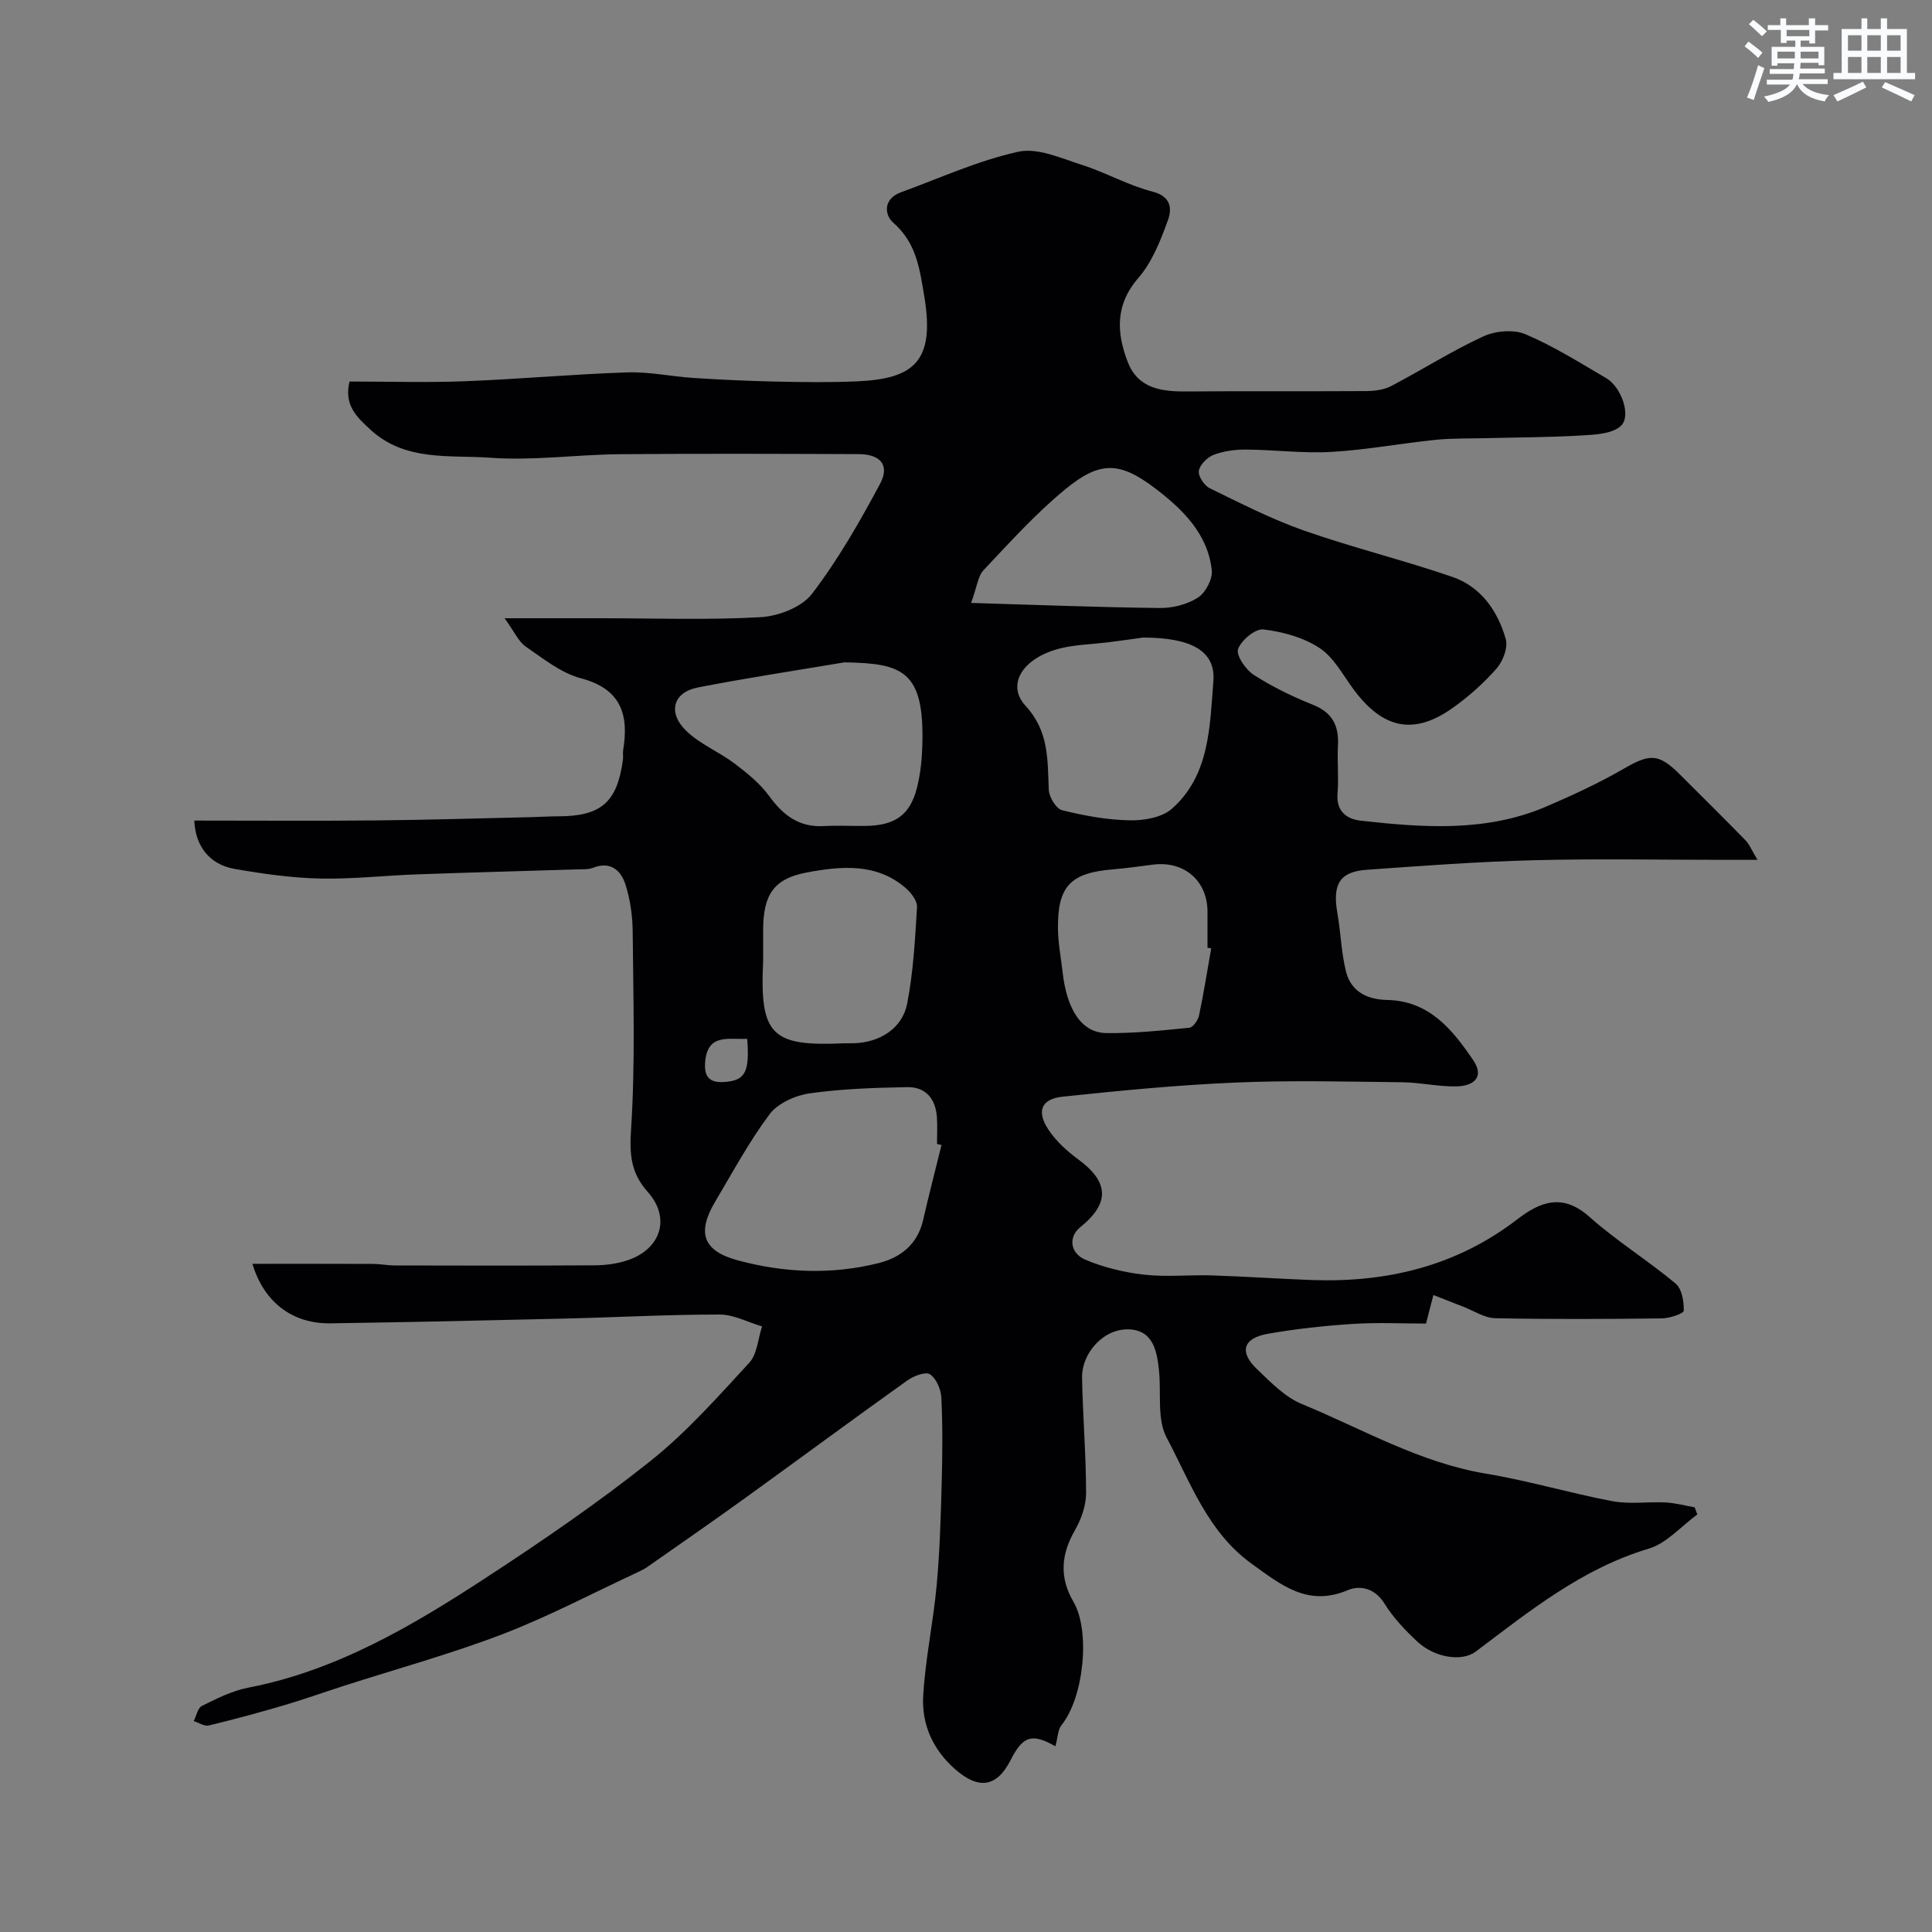 <svg enable-background="new 0 0 400 400" viewBox="0 0 400 400" xmlns="http://www.w3.org/2000/svg"><rect x="0" y="0" width="400" height="400" fill="#808080" stroke="none"/><path d="m218.51 361.55c-4.86-2.75-6.71-2.18-9.28 2.87-2.87 5.63-6.62 6.15-11.48 1.88-4.66-4.09-6.96-9.35-6.61-15.25.45-7.65 2.09-15.22 2.79-22.86.65-7.06.85-14.18 1.04-21.28.16-5.83.21-11.67-.07-17.49-.08-1.73-1.03-4.01-2.35-4.88-.92-.61-3.42.35-4.73 1.29-11.17 7.97-22.2 16.13-33.32 24.16-6.75 4.87-13.59 9.61-20.4 14.38-.66.46-1.4.83-2.14 1.18-9.3 4.32-18.4 9.14-27.95 12.8-10.71 4.1-21.83 7.15-32.76 10.67-4.18 1.34-8.31 2.82-12.52 4.06-5.13 1.51-10.3 2.91-15.51 4.16-.91.22-2.07-.58-3.11-.91.55-1.08.83-2.72 1.71-3.15 3.05-1.5 6.21-3.11 9.5-3.75 18.38-3.54 34.09-12.84 49.39-22.84 11.61-7.58 23.09-15.45 33.92-24.07 7.49-5.96 13.95-13.28 20.48-20.35 1.66-1.8 1.82-4.99 2.67-7.55-2.93-.86-5.86-2.46-8.79-2.46-10.76 0-21.52.59-32.28.84-16.1.39-32.2.75-48.3.98-7.97.12-13.81-4.48-16.15-12.32 8.36 0 16.7-.02 25.05.02 1.48.01 2.96.32 4.44.32 13.83.03 27.66.06 41.49-.03 2.25-.02 4.61-.34 6.73-1.06 6.89-2.32 8.92-8.78 4.16-14.11-3.5-3.91-3.82-7.7-3.48-12.9.89-13.64.46-27.38.34-41.08-.03-3.23-.51-6.58-1.48-9.65-.95-2.99-3.12-4.94-6.78-3.49-.89.35-1.96.28-2.95.31-11.1.35-22.2.63-33.3 1.03-6.77.24-13.54 1.02-20.3.87-5.87-.13-11.75-.98-17.55-1.98-5.33-.92-8.2-4.81-8.4-10.02 12.52 0 25.05.09 37.58-.03 10.61-.1 21.21-.43 31.82-.67 1.99-.04 3.98-.18 5.97-.18 8.86-.02 12.18-2.9 13.37-11.7.09-.66-.06-1.35.05-2 1.21-7.41-.44-12.68-8.78-14.89-4.1-1.09-7.78-4.07-11.4-6.56-1.5-1.03-2.32-3.04-4.37-5.86h20.02c11 0 22.02.4 32.98-.22 3.71-.21 8.52-2.06 10.65-4.84 5.39-7.05 9.86-14.88 14.07-22.73 2.08-3.88.14-6.17-4.41-6.19-16.5-.06-33-.13-49.49.02-8.94.08-17.92 1.38-26.79.73-8.4-.61-17.55.83-24.77-5.78-2.93-2.68-5.55-5.17-4.36-10 7.93 0 15.91.25 23.88-.06 11.21-.43 22.4-1.46 33.61-1.83 4.56-.15 9.15.85 13.73 1.15 5.63.36 11.27.63 16.92.75 5.66.12 11.34.2 16.99-.05 11.66-.52 16.12-4.08 13.87-17.54-.97-5.8-1.62-11.08-6.42-15.3-1.93-1.69-2.03-4.98 1.54-6.28 8.07-2.94 15.99-6.58 24.31-8.41 4.02-.89 8.9 1.34 13.21 2.72 4.96 1.58 9.59 4.25 14.6 5.53 3.89.99 4.05 3.59 3.2 5.91-1.52 4.19-3.25 8.64-6.11 11.94-4.84 5.59-4.55 11.33-2.22 17.4 2.13 5.55 7.01 6.17 12.24 6.13 12.36-.11 24.73 0 37.1-.08 1.75-.01 3.69-.25 5.2-1.04 6.41-3.35 12.55-7.27 19.1-10.29 2.5-1.15 6.26-1.48 8.71-.44 5.83 2.47 11.26 5.9 16.75 9.11 3.06 1.79 5.23 7.78 3.01 9.86-1.8 1.68-5.36 1.82-8.18 1.99-6.6.39-13.22.39-19.83.56-3.48.09-6.99-.01-10.44.35-7.16.74-14.28 2.08-21.45 2.49-5.87.34-11.8-.44-17.71-.48-2.25-.02-4.63.3-6.71 1.09-1.31.5-2.85 2.04-3.06 3.31-.18 1.08 1.11 3.05 2.25 3.6 6.41 3.13 12.81 6.41 19.52 8.77 10.11 3.54 20.56 6.1 30.69 9.58 5.93 2.03 9.42 7.04 11.08 12.88.5 1.75-.58 4.6-1.9 6.1-2.7 3.07-5.84 5.87-9.19 8.23-7.94 5.6-14.31 4.26-20.32-3.78-2.25-3.01-4.13-6.69-7.1-8.67-3.33-2.21-7.64-3.39-11.66-3.87-1.67-.2-4.62 2.24-5.25 4.07-.45 1.3 1.58 4.26 3.24 5.33 3.83 2.46 8.01 4.5 12.25 6.19 4.06 1.62 5.4 4.34 5.19 8.43-.18 3.32.19 6.68-.09 9.99-.31 3.69 2 5.27 4.78 5.58 12.94 1.44 25.95 2.41 38.36-2.89 5.52-2.36 11-4.91 16.19-7.9 5.34-3.09 7.15-3.17 11.58 1.25 4.53 4.52 9.08 9.02 13.55 13.6.82.84 1.27 2.04 2.49 4.05-3.16 0-5.25 0-7.33 0-13 0-26-.26-38.99.08-11.54.3-23.07 1.15-34.59 1.98-5.62.4-7.11 2.99-6.07 8.97.7 4.01.8 8.15 1.78 12.08 1.03 4.15 4.36 5.82 8.52 5.9 8.71.18 13.51 6.11 17.82 12.47 2.47 3.65-.11 5.34-3.37 5.42-3.75.1-7.53-.81-11.3-.85-11.5-.13-23.01-.43-34.49.06-11.98.51-23.94 1.66-35.87 2.93-4.39.47-5.41 3-2.96 6.75 1.57 2.4 3.86 4.49 6.2 6.21 6.4 4.7 6.62 9.09.4 14.09-2.39 1.92-2.16 5.33 1.12 6.71 3.83 1.61 8.04 2.63 12.18 3.09 4.61.52 9.32 0 13.98.15 6.94.22 13.87.71 20.8.96 15.53.54 29.9-2.92 42.43-12.57 4.83-3.72 9.43-5.42 14.95-.51 5.59 4.98 12.05 8.98 17.82 13.79 1.31 1.09 1.76 3.73 1.7 5.63-.02.61-2.96 1.59-4.57 1.6-11.5.14-23 .2-34.49-.04-2.2-.05-4.38-1.53-6.56-2.37-2.08-.8-4.14-1.62-6.21-2.43-.48 1.85-.96 3.69-1.53 5.91-4.82 0-9.99-.26-15.12.07-5.87.38-11.76 1.02-17.55 2.03-5.22.9-6.08 3.75-2.31 7.35 2.83 2.7 5.77 5.76 9.26 7.2 12.56 5.18 24.44 12.15 38.17 14.43 8.8 1.46 17.41 4.05 26.19 5.7 3.54.67 7.31.07 10.97.26 2.02.11 4.01.65 6.01 1 .18.49.37.99.55 1.48-3.33 2.43-6.33 5.97-10.05 7.08-13.82 4.13-24.66 12.91-35.83 21.32-2.85 2.14-8.5 1.29-12.14-2.12-2.51-2.35-4.96-4.94-6.76-7.84-1.99-3.21-5.07-3.83-7.62-2.75-8.28 3.5-13.84-1.15-19.82-5.45-9.14-6.56-12.73-16.9-17.66-26.17-1.99-3.75-1.11-9.02-1.55-13.6-.39-4.05-1.12-8.46-6.01-8.78-5.33-.35-10.04 4.77-9.94 10.08.15 7.94.83 15.86.83 23.8 0 2.59-1 5.43-2.32 7.72-2.88 5-3.22 9.8-.3 14.78 3.56 6.07 2.16 19.79-2.46 25.54-.79.99-.79 2.67-1.27 4.39zm-23.58-124.48c-.31-.08-.62-.16-.93-.23 0-1.83.1-3.67-.02-5.49-.25-3.81-2.28-6.34-6.15-6.27-6.75.13-13.54.34-20.21 1.29-2.96.42-6.58 2.05-8.29 4.33-4.25 5.67-7.63 11.99-11.27 18.11-3.8 6.4-2.54 10.17 4.65 12.12 9.61 2.6 19.44 3.02 29.17.59 4.58-1.14 8.09-3.89 9.24-8.92 1.19-5.19 2.53-10.35 3.81-15.53zm-20.09-99.94c-10.13 1.71-20.31 3.24-30.39 5.21-5.06.99-6.27 5.16-2.43 8.92 2.85 2.79 6.83 4.38 10.06 6.82 2.6 1.97 5.26 4.11 7.15 6.71 2.91 4.01 6.22 6.54 11.37 6.24 2.82-.16 5.66 0 8.48-.03 6.22-.07 9.33-2.21 10.78-7.94.71-2.82 1.01-5.8 1.1-8.72.47-15.57-4.15-16.99-16.12-17.21zm61.81-5.13c-1.46.2-4.37.63-7.29.99-3.08.38-6.22.45-9.24 1.11-8.07 1.76-12 7.45-7.8 12.02 4.93 5.36 4.54 11.22 4.82 17.43.07 1.49 1.53 3.89 2.76 4.2 4.57 1.13 9.3 2 13.99 2.09 2.94.06 6.68-.58 8.74-2.4 7.87-6.94 7.84-17.15 8.59-26.41.49-6.31-4.66-9.02-14.57-9.03zm-78.65 67c-.74 15.42 1.77 17.69 16.9 17 .66-.03 1.33.02 2-.01 5.29-.2 9.92-3.07 10.92-8.2 1.28-6.55 1.63-13.3 2.04-19.98.08-1.26-1.18-2.93-2.28-3.89-6.09-5.34-13.51-4.59-20.52-3.29-6.98 1.3-9.03 4.74-9.06 11.88-.01 2.17 0 4.33 0 6.49zm43.06-74.17c13.78.41 26.42.91 39.06 1.05 2.66.03 5.67-.73 7.88-2.14 1.58-1.01 3.08-3.82 2.89-5.64-.8-7.58-6.05-12.66-11.66-16.94-7.46-5.7-11.55-5.74-18.8.24-6.06 5-11.38 10.91-16.79 16.64-1.18 1.25-1.36 3.45-2.58 6.79zm49.71 71.52c-.26-.04-.51-.09-.77-.13 0-2.5.01-4.99 0-7.49-.02-6.39-4.84-10.54-11.28-9.72-2.76.35-5.51.75-8.28.98-8.85.72-11.52 3.5-11.4 12.41.04 2.93.62 5.85.95 8.77.87 7.91 3.96 12.66 9.09 12.72 5.72.07 11.47-.54 17.18-1.11.76-.08 1.78-1.57 1.99-2.55.97-4.6 1.7-9.25 2.52-13.88zm-96.07 18.73c-3.88.17-8.14-1.11-8.69 4.63-.26 2.71.45 4.49 3.72 4.32 4.48-.25 5.52-1.87 4.97-8.95z" fill="#010103"/><g fill="#fafbfc"><path d="m361.2 9.6.8-1c.9.7 1.9 1.4 2.9 2.3l-.9 1.1c-1-1-2-1.8-2.8-2.4zm.5 10.6c.9-2.1 1.6-4.3 2.3-6.7.4.2.8.4 1.3.6-.7 2.1-1.5 4.3-2.2 6.6zm.4-15.2.9-.9c1 .8 2 1.6 2.8 2.4l-1 1c-.9-.9-1.8-1.7-2.7-2.5zm12.5-1.2h1.2v1.4h2.7v1.1h-2.7v2.7h-1.2v-.6h-1.8v1.3h4.9v3.8h-1.2v-.5h-3.7c0 .4-.1.9-.1 1.2h5.1v1h-5.2c0 .5-.1.9-.2 1.2h6v1h-5.2c1.1 1.3 2.9 2 5.5 2.3-.4.4-.7.8-.9 1.3-2.9-.5-4.8-1.6-5.7-3.5h-.1c-.8 1.7-2.7 2.9-5.9 3.6-.2-.4-.6-.8-.9-1.1 2.8-.6 4.6-1.4 5.4-2.5h-4.8v-1h5.3c.1-.3.2-.7.2-1.2h-4.9v-1h5c0-.4 0-.8.1-1.2h-3.5v.5h-1.2v-3.9h4.9v-1.3h-1.8v.5h-1.2v-2.7h-2.7v-1h2.6v-1.4h1.2v1.4h4.7v-1.4zm-6.6 8.3h3.6c0-.4 0-.9 0-1.4h-3.6zm1.9-4.6h4.7v-1.3h-4.7zm6.6 3.2h-3.7v1.4h3.7z"/><path d="m385.3 3.8h1.3v2.2h2.8v-2.2h1.3v2.2h4.1v9.1h1.7v1.3h-16.9v-1.3h1.7v-9.1h4.1v-2.2zm.4 13.1.7 1.2c-1.8.9-3.8 1.9-6 2.9-.2-.4-.5-.8-.8-1.3 2.3-1 4.3-1.9 6.1-2.8zm-3.1-6.4h2.8v-3.2h-2.8zm0 4.6h2.8v-3.3h-2.8zm4-4.6h2.8v-3.2h-2.8zm0 4.6h2.8v-3.3h-2.8zm3.7 1.9c2.1.9 4.1 1.8 6.1 2.7l-.7 1.3c-2.2-1.1-4.2-2-6.1-2.9zm3.2-9.7h-2.8v3.2h2.8zm-2.8 7.8h2.8v-3.3h-2.8z"/></g></svg>